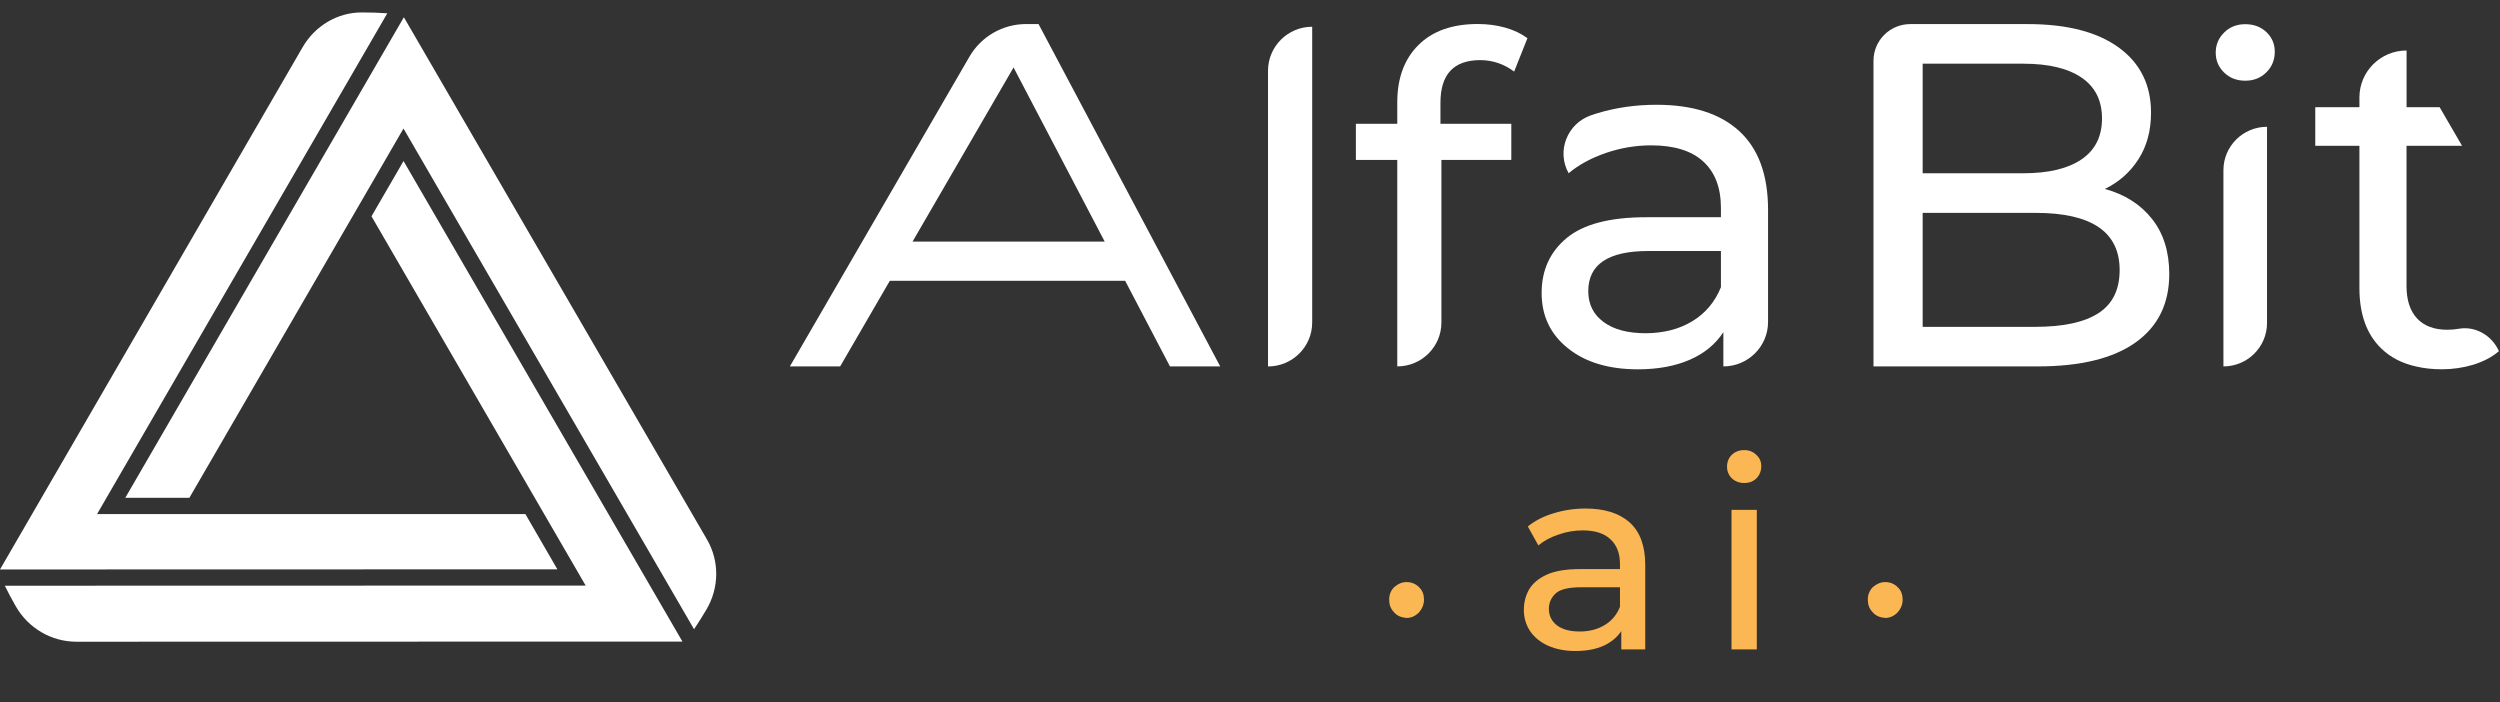 <svg width="121" height="34" viewBox="0 0 121 34" fill="none" xmlns="http://www.w3.org/2000/svg">
<rect x="0" y="0" width="121" height="34" fill="#333333" stroke="none"/>
<path d="M63.51 1.294V15.608C63.51 16.784 62.553 17.736 61.372 17.736V3.422C61.374 2.246 62.331 1.294 63.51 1.294Z" fill="white"/>
<path d="M69.718 4.973V5.991H73.147V7.742H69.764V15.608C69.764 16.784 68.807 17.734 67.628 17.734V7.742H65.625V5.991H67.628V4.95C67.628 3.783 67.969 2.86 68.652 2.18C69.335 1.5 70.291 1.162 71.523 1.162C71.998 1.162 72.443 1.221 72.859 1.339C73.275 1.457 73.631 1.628 73.928 1.848L73.284 3.465C72.795 3.097 72.244 2.91 71.637 2.91C70.356 2.913 69.718 3.599 69.718 4.973Z" fill="white"/>
<path d="M84.183 6.348C85.111 7.201 85.574 8.47 85.574 10.16V15.581C85.574 16.77 84.606 17.734 83.411 17.734V16.076C83.03 16.661 82.489 17.106 81.783 17.413C81.077 17.72 80.241 17.875 79.275 17.875C77.863 17.875 76.735 17.536 75.888 16.856C75.04 16.179 74.615 15.287 74.615 14.182C74.615 13.077 75.02 12.19 75.828 11.519C76.637 10.849 77.92 10.514 79.679 10.514H83.293V10.064C83.293 9.086 83.007 8.336 82.436 7.815C81.865 7.294 81.025 7.035 79.917 7.035C79.172 7.035 78.444 7.158 77.729 7.401C77.016 7.647 76.413 7.974 75.922 8.384C75.326 7.317 75.849 5.98 77.007 5.58C77.103 5.546 77.201 5.514 77.299 5.484C78.204 5.209 79.161 5.071 80.177 5.071C81.92 5.071 83.256 5.496 84.183 6.348ZM81.913 15.544C82.546 15.158 83.007 14.61 83.293 13.9V12.149H79.773C77.838 12.149 76.872 12.797 76.872 14.091C76.872 14.723 77.119 15.219 77.61 15.583C78.101 15.947 78.781 16.129 79.654 16.129C80.527 16.124 81.28 15.931 81.913 15.544Z" fill="white"/>
<path d="M104.16 10.598C104.715 11.301 104.992 12.188 104.992 13.261C104.992 14.698 104.448 15.801 103.363 16.574C102.278 17.347 100.695 17.734 98.619 17.734H90.677V2.94C90.677 1.96 91.474 1.166 92.459 1.166H98.141C100.044 1.166 101.513 1.546 102.552 2.303C103.589 3.06 104.11 4.111 104.11 5.453C104.11 6.321 103.909 7.069 103.505 7.701C103.1 8.334 102.557 8.813 101.876 9.145C102.844 9.409 103.605 9.896 104.16 10.598ZM93.057 3.083V8.386H97.931C99.151 8.386 100.09 8.161 100.75 7.711C101.408 7.26 101.737 6.603 101.737 5.734C101.737 4.866 101.408 4.206 100.75 3.758C100.092 3.308 99.153 3.083 97.931 3.083H93.057ZM101.568 15.155C102.248 14.714 102.591 14.018 102.591 13.072C102.591 11.226 101.236 10.303 98.525 10.303H93.057V15.819H98.525C99.873 15.817 100.887 15.597 101.568 15.155Z" fill="white"/>
<path d="M107.648 3.511C107.376 3.247 107.241 2.928 107.241 2.549C107.241 2.169 107.376 1.846 107.648 1.575C107.92 1.305 108.26 1.171 108.671 1.171C109.08 1.171 109.423 1.298 109.692 1.553C109.964 1.807 110.099 2.126 110.099 2.506C110.099 2.899 109.964 3.231 109.692 3.501C109.42 3.772 109.08 3.906 108.671 3.906C108.258 3.906 107.917 3.774 107.648 3.511ZM109.724 6.137V15.633C109.724 16.793 108.779 17.734 107.614 17.734V8.238C107.614 7.078 108.559 6.137 109.724 6.137Z" fill="white"/>
<path d="M119.018 15.91C118.838 15.942 118.646 15.96 118.449 15.96C117.817 15.96 117.33 15.778 116.988 15.415C116.65 15.053 116.476 14.53 116.476 13.852V7.058H119.164L118.079 5.189H116.478V2.444C115.22 2.444 114.196 3.458 114.196 4.716V5.189H112.059V7.058H114.196V13.946C114.196 15.208 114.548 16.181 115.245 16.858C115.699 17.302 116.277 17.598 116.974 17.745C117.346 17.832 117.75 17.873 118.191 17.873C118.717 17.873 119.224 17.798 119.715 17.65C120.206 17.497 120.619 17.279 120.948 16.997C120.619 16.251 119.827 15.772 119.018 15.91Z" fill="white"/>
<path d="M56.626 17.734H59.058L50.265 1.164H49.664C48.533 1.164 47.492 1.764 46.925 2.737L38.23 17.734H40.664L43.067 13.591H54.458L56.626 17.734ZM44.168 11.692L49.056 3.265L53.467 11.692H44.168Z" fill="white"/>
<path d="M26.977 27.555L0 27.562L14.652 2.276C15.244 1.259 16.322 0.602 17.505 0.602H17.524C17.935 0.602 18.341 0.614 18.746 0.643L4.698 24.881H25.429L26.977 27.555Z" fill="white"/>
<path d="M33.03 31.052L3.698 31.059C2.483 31.059 1.368 30.4 0.765 29.347C0.576 29.019 0.4 28.687 0.233 28.349L28.346 28.342L17.98 10.469L19.531 7.794L33.03 31.052Z" fill="white"/>
<path d="M34.193 29.499C34.001 29.822 33.802 30.143 33.592 30.454L19.529 6.221L9.166 24.094H6.064L19.547 0.834L34.218 26.111C34.828 27.162 34.81 28.451 34.193 29.499Z" fill="white"/>
<path d="M67.48 29.641C67.302 29.463 67.236 29.263 67.236 29.018C67.236 28.773 67.324 28.573 67.48 28.417C67.657 28.262 67.857 28.173 68.078 28.173C68.322 28.173 68.522 28.262 68.677 28.417C68.854 28.573 68.921 28.796 68.921 29.018C68.921 29.263 68.832 29.463 68.677 29.641C68.5 29.819 68.3 29.908 68.078 29.908C67.834 29.886 67.635 29.819 67.48 29.641Z" fill="#FCB755"/>
<path d="M78.47 31.431V30.004L78.407 29.736V27.302C78.407 26.784 78.254 26.385 77.948 26.105C77.65 25.816 77.2 25.671 76.597 25.671C76.198 25.671 75.807 25.739 75.425 25.875C75.042 26.003 74.72 26.177 74.456 26.398L73.947 25.48C74.295 25.2 74.711 24.987 75.195 24.843C75.688 24.69 76.202 24.613 76.737 24.613C77.663 24.613 78.377 24.839 78.878 25.289C79.379 25.739 79.63 26.427 79.63 27.353V31.431H78.47ZM76.253 31.508C75.752 31.508 75.31 31.423 74.928 31.253C74.554 31.083 74.265 30.849 74.061 30.552C73.857 30.246 73.755 29.902 73.755 29.52C73.755 29.154 73.84 28.823 74.01 28.526C74.189 28.228 74.473 27.991 74.864 27.812C75.263 27.634 75.799 27.544 76.47 27.544H78.611V28.424H76.521C75.909 28.424 75.497 28.526 75.284 28.73C75.072 28.933 74.966 29.18 74.966 29.469C74.966 29.8 75.098 30.068 75.361 30.271C75.624 30.467 75.99 30.565 76.457 30.565C76.916 30.565 77.315 30.463 77.655 30.259C78.003 30.055 78.254 29.758 78.407 29.367L78.649 30.208C78.487 30.607 78.203 30.926 77.795 31.163C77.387 31.393 76.873 31.508 76.253 31.508ZM83.805 31.431V24.677H85.029V31.431H83.805ZM84.417 23.377C84.179 23.377 83.98 23.301 83.818 23.148C83.665 22.995 83.589 22.808 83.589 22.587C83.589 22.358 83.665 22.167 83.818 22.014C83.98 21.861 84.179 21.785 84.417 21.785C84.655 21.785 84.85 21.861 85.003 22.014C85.165 22.158 85.245 22.341 85.245 22.562C85.245 22.791 85.169 22.987 85.016 23.148C84.863 23.301 84.663 23.377 84.417 23.377Z" fill="#FCB755"/>
<path d="M90.646 29.641C90.469 29.463 90.402 29.263 90.402 29.018C90.402 28.773 90.491 28.573 90.646 28.417C90.824 28.262 91.023 28.173 91.245 28.173C91.489 28.173 91.688 28.262 91.844 28.417C92.021 28.573 92.088 28.796 92.088 29.018C92.088 29.263 91.999 29.463 91.844 29.641C91.666 29.819 91.467 29.908 91.245 29.908C91.001 29.886 90.801 29.819 90.646 29.641Z" fill="#FCB755"/>
</svg>
